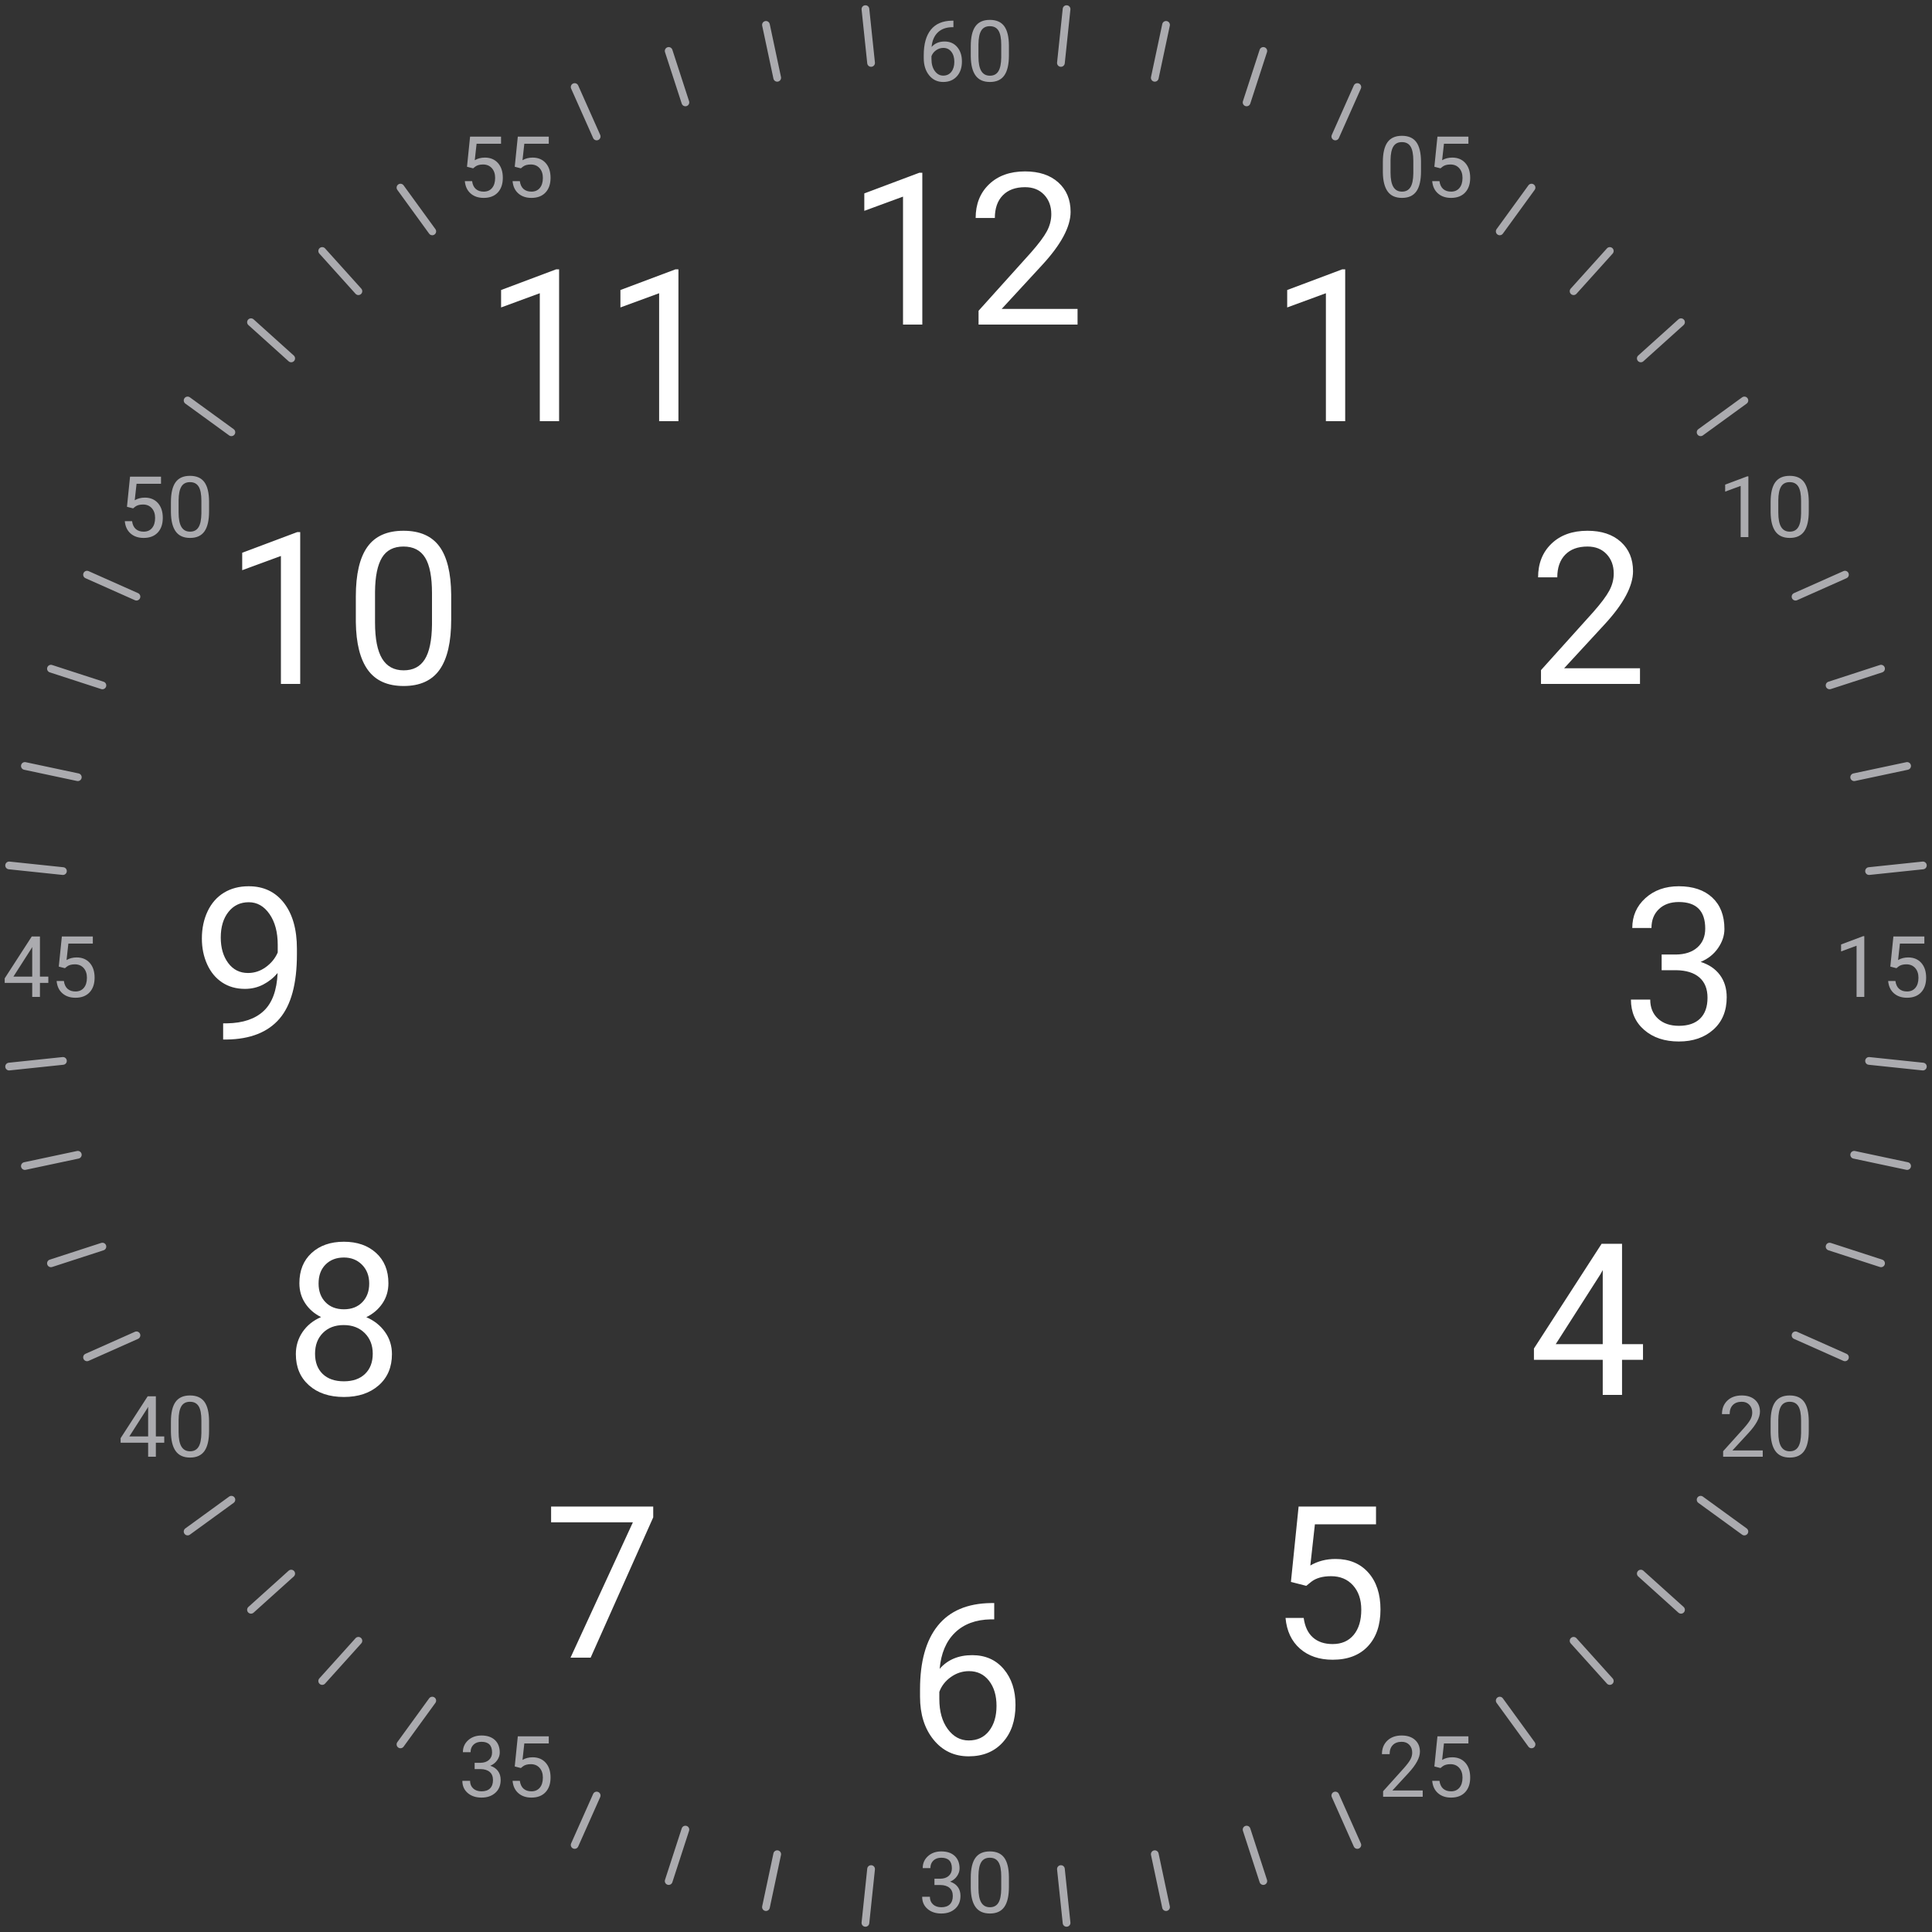 <?xml version="1.0" encoding="UTF-8"?>
<svg width="500px" height="500px" viewBox="0 0 500 500" version="1.1" xmlns="http://www.w3.org/2000/svg" xmlns:xlink="http://www.w3.org/1999/xlink">
    <rect x="0" y="0" width="500" height="500" fill="#333333" stroke="none"/>
    <title>clock-face-big-numbers-dark</title>
    <g id="clock-face-big-numbers-dark" stroke="none" stroke-width="1" fill="none" fill-rule="evenodd">
        <path d="M276.132,1.37 C276.681,1.427 277.08,1.919 277.022,2.469 L275.559,16.392 C275.501,16.941 275.009,17.34 274.46,17.282 C273.91,17.224 273.512,16.732 273.57,16.183 L275.033,2.26 C275.091,1.71 275.583,1.312 276.132,1.37 Z M301.978,5.463 C302.518,5.578 302.863,6.109 302.748,6.649 L299.837,20.343 C299.723,20.883 299.192,21.228 298.651,21.113 C298.111,20.999 297.766,20.468 297.881,19.927 L300.792,6.233 C300.907,5.693 301.438,5.348 301.978,5.463 Z M327.254,12.236 C327.78,12.407 328.067,12.971 327.896,13.496 L323.57,26.811 C323.399,27.336 322.835,27.623 322.31,27.453 C321.785,27.282 321.497,26.718 321.668,26.193 L325.994,12.878 C326.165,12.353 326.729,12.065 327.254,12.236 Z M351.684,21.614 C352.189,21.838 352.416,22.429 352.191,22.934 L346.497,35.724 C346.272,36.228 345.681,36.455 345.176,36.23 C344.672,36.006 344.445,35.415 344.67,34.91 L350.364,22.12 C350.589,21.616 351.18,21.389 351.684,21.614 Z M396.946,47.746 C397.393,48.07 397.492,48.696 397.168,49.143 L388.939,60.469 C388.614,60.916 387.989,61.015 387.542,60.69 C387.095,60.365 386.996,59.74 387.321,59.293 L395.55,47.967 C395.874,47.52 396.5,47.421 396.946,47.746 Z M417.283,64.214 C417.693,64.583 417.726,65.216 417.357,65.626 L407.989,76.03 C407.619,76.441 406.987,76.474 406.577,76.104 C406.166,75.735 406.133,75.102 406.503,74.692 L415.87,64.288 C416.24,63.877 416.872,63.844 417.283,64.214 Z M435.786,82.717 C436.156,83.128 436.123,83.76 435.712,84.13 L425.308,93.497 C424.898,93.867 424.265,93.834 423.896,93.423 C423.526,93.013 423.559,92.381 423.97,92.011 L434.374,82.643 C434.784,82.274 435.417,82.307 435.786,82.717 Z M452.254,103.054 C452.579,103.5 452.48,104.126 452.033,104.45 L440.707,112.679 C440.26,113.004 439.635,112.905 439.31,112.458 C438.985,112.011 439.084,111.386 439.531,111.061 L450.857,102.832 C451.304,102.508 451.93,102.607 452.254,103.054 Z M478.386,148.316 C478.611,148.82 478.384,149.411 477.88,149.636 L465.09,155.33 C464.585,155.555 463.994,155.328 463.77,154.824 C463.545,154.319 463.772,153.728 464.276,153.503 L477.066,147.809 C477.571,147.584 478.162,147.811 478.386,148.316 Z M487.764,172.746 C487.935,173.271 487.647,173.835 487.122,174.006 L473.807,178.332 C473.282,178.503 472.718,178.215 472.547,177.69 C472.377,177.165 472.664,176.601 473.189,176.43 L486.504,172.104 C487.029,171.933 487.593,172.22 487.764,172.746 Z M494.537,198.022 C494.652,198.562 494.307,199.093 493.767,199.208 L480.073,202.119 C479.532,202.234 479.001,201.889 478.887,201.349 C478.772,200.808 479.117,200.277 479.657,200.163 L493.351,197.252 C493.891,197.137 494.422,197.482 494.537,198.022 Z M498.63,223.868 C498.688,224.417 498.29,224.909 497.74,224.967 L483.817,226.43 C483.268,226.488 482.776,226.09 482.718,225.54 C482.66,224.991 483.059,224.499 483.608,224.441 L497.531,222.978 C498.081,222.92 498.573,223.319 498.63,223.868 Z M498.63,276.132 C498.573,276.681 498.081,277.08 497.531,277.022 L483.608,275.559 C483.059,275.501 482.66,275.009 482.718,274.46 C482.776,273.91 483.268,273.512 483.817,273.57 L497.74,275.033 C498.29,275.091 498.688,275.583 498.63,276.132 Z M494.537,301.978 C494.422,302.518 493.891,302.863 493.351,302.748 L479.657,299.837 C479.117,299.723 478.772,299.192 478.887,298.651 C479.001,298.111 479.532,297.766 480.073,297.881 L493.767,300.792 C494.307,300.907 494.652,301.438 494.537,301.978 Z M487.764,327.254 C487.593,327.78 487.029,328.067 486.504,327.896 L473.189,323.57 C472.664,323.399 472.377,322.835 472.547,322.31 C472.718,321.785 473.282,321.497 473.807,321.668 L487.122,325.994 C487.647,326.165 487.935,326.729 487.764,327.254 Z M478.386,351.684 C478.162,352.189 477.571,352.416 477.066,352.191 L464.276,346.497 C463.772,346.272 463.545,345.681 463.77,345.176 C463.994,344.672 464.585,344.445 465.09,344.67 L477.88,350.364 C478.384,350.589 478.611,351.18 478.386,351.684 Z M452.254,396.946 C451.93,397.393 451.304,397.492 450.857,397.168 L439.531,388.939 C439.084,388.614 438.985,387.989 439.31,387.542 C439.635,387.095 440.26,386.996 440.707,387.321 L452.033,395.55 C452.48,395.874 452.579,396.5 452.254,396.946 Z M435.786,417.283 C435.417,417.693 434.784,417.726 434.374,417.357 L423.97,407.989 C423.559,407.619 423.526,406.987 423.896,406.577 C424.265,406.166 424.898,406.133 425.308,406.503 L435.712,415.87 C436.123,416.24 436.156,416.872 435.786,417.283 Z M417.283,435.786 C416.872,436.156 416.24,436.123 415.87,435.712 L406.503,425.308 C406.133,424.898 406.166,424.265 406.577,423.896 C406.987,423.526 407.619,423.559 407.989,423.97 L417.357,434.374 C417.726,434.784 417.693,435.417 417.283,435.786 Z M396.946,452.254 C396.5,452.579 395.874,452.48 395.55,452.033 L387.321,440.707 C386.996,440.26 387.095,439.635 387.542,439.31 C387.989,438.985 388.614,439.084 388.939,439.531 L397.168,450.857 C397.492,451.304 397.393,451.93 396.946,452.254 Z M351.684,478.386 C351.18,478.611 350.589,478.384 350.364,477.88 L344.67,465.09 C344.445,464.585 344.672,463.994 345.176,463.77 C345.681,463.545 346.272,463.772 346.497,464.276 L352.191,477.066 C352.416,477.571 352.189,478.162 351.684,478.386 Z M327.254,487.764 C326.729,487.935 326.165,487.647 325.994,487.122 L321.668,473.807 C321.497,473.282 321.785,472.718 322.31,472.547 C322.835,472.377 323.399,472.664 323.57,473.189 L327.896,486.504 C328.067,487.029 327.78,487.593 327.254,487.764 Z M301.978,494.537 C301.438,494.652 300.907,494.307 300.792,493.767 L297.881,480.073 C297.766,479.532 298.111,479.001 298.651,478.887 C299.192,478.772 299.723,479.117 299.837,479.657 L302.748,493.351 C302.863,493.891 302.518,494.422 301.978,494.537 Z M276.132,498.63 C275.583,498.688 275.091,498.29 275.033,497.74 L273.57,483.817 C273.512,483.268 273.91,482.776 274.46,482.718 C275.009,482.66 275.501,483.059 275.559,483.608 L277.022,497.531 C277.08,498.081 276.681,498.573 276.132,498.63 Z M223.868,498.63 C223.319,498.573 222.92,498.081 222.978,497.531 L224.441,483.608 C224.499,483.059 224.991,482.66 225.54,482.718 C226.09,482.776 226.488,483.268 226.43,483.817 L224.967,497.74 C224.909,498.29 224.417,498.688 223.868,498.63 Z M198.022,494.537 C197.482,494.422 197.137,493.891 197.252,493.351 L200.163,479.657 C200.277,479.117 200.808,478.772 201.349,478.887 C201.889,479.001 202.234,479.532 202.119,480.073 L199.208,493.767 C199.093,494.307 198.562,494.652 198.022,494.537 Z M172.746,487.764 C172.22,487.593 171.933,487.029 172.104,486.504 L176.43,473.189 C176.601,472.664 177.165,472.377 177.69,472.547 C178.215,472.718 178.503,473.282 178.332,473.807 L174.006,487.122 C173.835,487.647 173.271,487.935 172.746,487.764 Z M148.316,478.386 C147.811,478.162 147.584,477.571 147.809,477.066 L153.503,464.276 C153.728,463.772 154.319,463.545 154.824,463.77 C155.328,463.994 155.555,464.585 155.33,465.09 L149.636,477.88 C149.411,478.384 148.82,478.611 148.316,478.386 Z M103.054,452.254 C102.607,451.93 102.508,451.304 102.832,450.857 L111.061,439.531 C111.386,439.084 112.011,438.985 112.458,439.31 C112.905,439.635 113.004,440.26 112.679,440.707 L104.45,452.033 C104.126,452.48 103.5,452.579 103.054,452.254 Z M82.717,435.786 C82.307,435.417 82.274,434.784 82.643,434.374 L92.011,423.97 C92.381,423.559 93.013,423.526 93.423,423.896 C93.834,424.265 93.867,424.898 93.497,425.308 L84.13,435.712 C83.76,436.123 83.128,436.156 82.717,435.786 Z M64.214,417.283 C63.844,416.872 63.877,416.24 64.288,415.87 L74.692,406.503 C75.102,406.133 75.735,406.166 76.104,406.577 C76.474,406.987 76.441,407.619 76.03,407.989 L65.626,417.357 C65.216,417.726 64.583,417.693 64.214,417.283 Z M47.746,396.946 C47.421,396.5 47.52,395.874 47.967,395.55 L59.293,387.321 C59.74,386.996 60.365,387.095 60.69,387.542 C61.015,387.989 60.916,388.614 60.469,388.939 L49.143,397.168 C48.696,397.492 48.07,397.393 47.746,396.946 Z M21.614,351.684 C21.389,351.18 21.616,350.589 22.12,350.364 L34.91,344.67 C35.415,344.445 36.006,344.672 36.23,345.176 C36.455,345.681 36.228,346.272 35.724,346.497 L22.934,352.191 C22.429,352.416 21.838,352.189 21.614,351.684 Z M12.236,327.254 C12.065,326.729 12.353,326.165 12.878,325.994 L26.193,321.668 C26.718,321.497 27.282,321.785 27.453,322.31 C27.623,322.835 27.336,323.399 26.811,323.57 L13.496,327.896 C12.971,328.067 12.407,327.78 12.236,327.254 Z M5.463,301.978 C5.348,301.438 5.693,300.907 6.233,300.792 L19.927,297.881 C20.468,297.766 20.999,298.111 21.113,298.651 C21.228,299.192 20.883,299.723 20.343,299.837 L6.649,302.748 C6.109,302.863 5.578,302.518 5.463,301.978 Z M1.37,276.132 C1.312,275.583 1.71,275.091 2.26,275.033 L16.183,273.57 C16.732,273.512 17.224,273.91 17.282,274.46 C17.34,275.009 16.941,275.501 16.392,275.559 L2.469,277.022 C1.919,277.08 1.427,276.681 1.37,276.132 Z M1.37,223.868 C1.427,223.319 1.919,222.92 2.469,222.978 L16.392,224.441 C16.941,224.499 17.34,224.991 17.282,225.54 C17.224,226.09 16.732,226.488 16.183,226.43 L2.26,224.967 C1.71,224.909 1.312,224.417 1.37,223.868 Z M5.463,198.022 C5.578,197.482 6.109,197.137 6.649,197.252 L20.343,200.163 C20.883,200.277 21.228,200.808 21.113,201.349 C20.999,201.889 20.468,202.234 19.927,202.119 L6.233,199.208 C5.693,199.093 5.348,198.562 5.463,198.022 Z M12.236,172.746 C12.407,172.22 12.971,171.933 13.496,172.104 L26.811,176.43 C27.336,176.601 27.623,177.165 27.453,177.69 C27.282,178.215 26.718,178.503 26.193,178.332 L12.878,174.006 C12.353,173.835 12.065,173.271 12.236,172.746 Z M21.614,148.316 C21.838,147.811 22.429,147.584 22.934,147.809 L35.724,153.503 C36.228,153.728 36.455,154.319 36.23,154.824 C36.006,155.328 35.415,155.555 34.91,155.33 L22.12,149.636 C21.616,149.411 21.389,148.82 21.614,148.316 Z M47.746,103.054 C48.07,102.607 48.696,102.508 49.143,102.832 L60.469,111.061 C60.916,111.386 61.015,112.011 60.69,112.458 C60.365,112.905 59.74,113.004 59.293,112.679 L47.967,104.45 C47.52,104.126 47.421,103.5 47.746,103.054 Z M64.214,82.717 C64.583,82.307 65.216,82.274 65.626,82.643 L76.03,92.011 C76.441,92.381 76.474,93.013 76.104,93.423 C75.735,93.834 75.102,93.867 74.692,93.497 L64.288,84.13 C63.877,83.76 63.844,83.128 64.214,82.717 Z M82.717,64.214 C83.128,63.844 83.76,63.877 84.13,64.288 L93.497,74.692 C93.867,75.102 93.834,75.735 93.423,76.104 C93.013,76.474 92.381,76.441 92.011,76.03 L82.643,65.626 C82.274,65.216 82.307,64.583 82.717,64.214 Z M103.054,47.746 C103.5,47.421 104.126,47.52 104.45,47.967 L112.679,59.293 C113.004,59.74 112.905,60.365 112.458,60.69 C112.011,61.015 111.386,60.916 111.061,60.469 L102.832,49.143 C102.508,48.696 102.607,48.07 103.054,47.746 Z M148.316,21.614 C148.82,21.389 149.411,21.616 149.636,22.12 L155.33,34.91 C155.555,35.415 155.328,36.006 154.824,36.23 C154.319,36.455 153.728,36.228 153.503,35.724 L147.809,22.934 C147.584,22.429 147.811,21.838 148.316,21.614 Z M172.746,12.236 C173.271,12.065 173.835,12.353 174.006,12.878 L178.332,26.193 C178.503,26.718 178.215,27.282 177.69,27.453 C177.165,27.623 176.601,27.336 176.43,26.811 L172.104,13.496 C171.933,12.971 172.22,12.407 172.746,12.236 Z M198.022,5.463 C198.562,5.348 199.093,5.693 199.208,6.233 L202.119,19.927 C202.234,20.468 201.889,20.999 201.349,21.113 C200.808,21.228 200.277,20.883 200.163,20.343 L197.252,6.649 C197.137,6.109 197.482,5.578 198.022,5.463 Z M223.868,1.37 C224.417,1.312 224.909,1.71 224.967,2.26 L226.43,16.183 C226.488,16.732 226.09,17.224 225.54,17.282 C224.991,17.34 224.499,16.941 224.441,16.392 L222.978,2.469 C222.92,1.919 223.319,1.427 223.868,1.37 Z" id="lines" fill="#ABABAF"></path>
        <path d="M246.745,5.349 L246.745,7.035 L246.38,7.035 C244.833,7.064 243.601,7.522 242.685,8.41 C241.768,9.298 241.238,10.548 241.095,12.159 C241.918,11.214 243.043,10.741 244.468,10.741 C245.828,10.741 246.915,11.221 247.728,12.181 C248.541,13.14 248.947,14.379 248.947,15.897 C248.947,17.509 248.509,18.798 247.631,19.765 C246.754,20.731 245.578,21.215 244.103,21.215 C242.606,21.215 241.392,20.64 240.461,19.491 C239.53,18.341 239.064,16.861 239.064,15.049 L239.064,14.286 C239.064,11.407 239.679,9.207 240.907,7.685 C242.135,6.163 243.963,5.384 246.391,5.349 L246.745,5.349 Z M244.135,12.396 C243.454,12.396 242.828,12.6 242.255,13.008 C241.682,13.416 241.285,13.928 241.062,14.544 L241.062,15.274 C241.062,16.563 241.353,17.602 241.933,18.39 C242.513,19.177 243.236,19.571 244.103,19.571 C244.998,19.571 245.701,19.242 246.213,18.583 C246.725,17.924 246.981,17.061 246.981,15.994 C246.981,14.92 246.722,14.052 246.203,13.389 C245.683,12.727 244.994,12.396 244.135,12.396 Z M261.107,14.329 C261.107,16.657 260.71,18.386 259.915,19.518 C259.12,20.649 257.878,21.215 256.188,21.215 C254.519,21.215 253.284,20.662 252.481,19.555 C251.679,18.449 251.264,16.796 251.235,14.598 L251.235,11.944 C251.235,9.646 251.633,7.938 252.428,6.82 C253.223,5.703 254.469,5.145 256.166,5.145 C257.849,5.145 259.088,5.683 259.883,6.761 C260.678,7.839 261.086,9.502 261.107,11.751 L261.107,14.329 Z M259.12,11.611 C259.12,9.928 258.884,8.702 258.411,7.932 C257.938,7.162 257.19,6.777 256.166,6.777 C255.149,6.777 254.408,7.16 253.942,7.927 C253.477,8.693 253.237,9.871 253.223,11.461 L253.223,14.641 C253.223,16.331 253.468,17.579 253.958,18.384 C254.449,19.19 255.192,19.593 256.188,19.593 C257.169,19.593 257.897,19.213 258.374,18.454 C258.85,17.695 259.099,16.499 259.12,14.866 L259.12,11.611 Z M10.336,252.747 L12.506,252.747 L12.506,254.369 L10.336,254.369 L10.336,258 L8.338,258 L8.338,254.369 L1.216,254.369 L1.216,253.198 L8.22,242.359 L10.336,242.359 L10.336,252.747 Z M3.472,252.747 L8.338,252.747 L8.338,245.077 L8.102,245.507 L3.472,252.747 Z M15.213,250.158 L16.008,242.359 L24.021,242.359 L24.021,244.196 L17.694,244.196 L17.222,248.461 C17.988,248.01 18.858,247.784 19.832,247.784 C21.257,247.784 22.389,248.255 23.227,249.197 C24.064,250.139 24.483,251.411 24.483,253.016 C24.483,254.627 24.048,255.896 23.178,256.824 C22.308,257.751 21.092,258.215 19.531,258.215 C18.149,258.215 17.021,257.832 16.147,257.065 C15.274,256.299 14.776,255.239 14.654,253.886 L16.534,253.886 C16.656,254.781 16.975,255.456 17.49,255.911 C18.006,256.365 18.686,256.593 19.531,256.593 C20.455,256.593 21.18,256.278 21.707,255.647 C22.233,255.017 22.496,254.147 22.496,253.037 C22.496,251.992 22.211,251.152 21.642,250.518 C21.073,249.884 20.315,249.567 19.37,249.567 C18.504,249.567 17.823,249.757 17.329,250.137 L16.803,250.566 L15.213,250.158 Z M482.478,258 L480.479,258 L480.479,244.755 L476.473,246.227 L476.473,244.422 L482.166,242.284 L482.478,242.284 L482.478,258 Z M489.213,250.158 L490.008,242.359 L498.021,242.359 L498.021,244.196 L491.694,244.196 L491.222,248.461 C491.988,248.01 492.858,247.784 493.832,247.784 C495.257,247.784 496.389,248.255 497.227,249.197 C498.064,250.139 498.483,251.411 498.483,253.016 C498.483,254.627 498.048,255.896 497.178,256.824 C496.308,257.751 495.092,258.215 493.531,258.215 C492.149,258.215 491.021,257.832 490.147,257.065 C489.274,256.299 488.776,255.239 488.654,253.886 L490.534,253.886 C490.656,254.781 490.975,255.456 491.49,255.911 C492.006,256.365 492.686,256.593 493.531,256.593 C494.455,256.593 495.18,256.278 495.707,255.647 C496.233,255.017 496.496,254.147 496.496,253.037 C496.496,251.992 496.211,251.152 495.642,250.518 C495.073,249.884 494.315,249.567 493.37,249.567 C492.504,249.567 491.823,249.757 491.329,250.137 L490.803,250.566 L489.213,250.158 Z M241.836,486.213 L243.329,486.213 C244.267,486.199 245.005,485.951 245.542,485.472 C246.079,484.992 246.348,484.344 246.348,483.527 C246.348,481.694 245.435,480.777 243.608,480.777 C242.749,480.777 242.063,481.023 241.551,481.513 C241.039,482.004 240.783,482.654 240.783,483.463 L238.796,483.463 C238.796,482.224 239.249,481.194 240.155,480.375 C241.061,479.555 242.212,479.145 243.608,479.145 C245.084,479.145 246.24,479.535 247.078,480.315 C247.916,481.096 248.335,482.181 248.335,483.57 C248.335,484.251 248.115,484.91 247.674,485.547 C247.234,486.184 246.634,486.66 245.875,486.976 C246.734,487.248 247.399,487.699 247.868,488.329 C248.337,488.959 248.571,489.729 248.571,490.639 C248.571,492.042 248.113,493.156 247.196,493.979 C246.28,494.803 245.087,495.215 243.619,495.215 C242.151,495.215 240.957,494.817 240.037,494.022 C239.116,493.228 238.656,492.178 238.656,490.875 L240.654,490.875 C240.654,491.699 240.923,492.357 241.46,492.852 C241.997,493.346 242.717,493.593 243.619,493.593 C244.579,493.593 245.313,493.342 245.821,492.841 C246.33,492.34 246.584,491.62 246.584,490.682 C246.584,489.772 246.305,489.074 245.746,488.587 C245.188,488.1 244.382,487.849 243.329,487.835 L241.836,487.835 L241.836,486.213 Z M261.107,488.329 C261.107,490.657 260.71,492.386 259.915,493.518 C259.12,494.649 257.878,495.215 256.188,495.215 C254.519,495.215 253.284,494.662 252.481,493.555 C251.679,492.449 251.264,490.796 251.235,488.598 L251.235,485.944 C251.235,483.646 251.633,481.938 252.428,480.82 C253.223,479.703 254.469,479.145 256.166,479.145 C257.849,479.145 259.088,479.683 259.883,480.761 C260.678,481.839 261.086,483.502 261.107,485.751 L261.107,488.329 Z M259.12,485.611 C259.12,483.928 258.884,482.702 258.411,481.932 C257.938,481.162 257.19,480.777 256.166,480.777 C255.149,480.777 254.408,481.16 253.942,481.927 C253.477,482.693 253.237,483.871 253.223,485.461 L253.223,488.641 C253.223,490.331 253.468,491.579 253.958,492.384 C254.449,493.19 255.192,493.593 256.188,493.593 C257.169,493.593 257.897,493.213 258.374,492.454 C258.85,491.695 259.099,490.499 259.12,488.866 L259.12,485.611 Z M368.194,465 L357.946,465 L357.946,463.571 L363.36,457.556 C364.162,456.646 364.716,455.907 365.02,455.337 C365.324,454.768 365.477,454.179 365.477,453.57 C365.477,452.754 365.229,452.084 364.735,451.562 C364.241,451.039 363.582,450.777 362.759,450.777 C361.771,450.777 361.002,451.058 360.455,451.621 C359.907,452.183 359.633,452.965 359.633,453.968 L357.646,453.968 C357.646,452.528 358.109,451.365 359.037,450.477 C359.964,449.589 361.205,449.145 362.759,449.145 C364.213,449.145 365.362,449.526 366.207,450.289 C367.052,451.051 367.475,452.066 367.475,453.334 C367.475,454.874 366.493,456.707 364.531,458.834 L360.342,463.378 L368.194,463.378 L368.194,465 Z M371.213,457.158 L372.008,449.359 L380.021,449.359 L380.021,451.196 L373.694,451.196 L373.222,455.461 C373.988,455.01 374.858,454.784 375.832,454.784 C377.257,454.784 378.389,455.255 379.227,456.197 C380.064,457.139 380.483,458.411 380.483,460.016 C380.483,461.627 380.048,462.896 379.178,463.824 C378.308,464.751 377.092,465.215 375.531,465.215 C374.149,465.215 373.021,464.832 372.147,464.065 C371.274,463.299 370.776,462.239 370.654,460.886 L372.534,460.886 C372.656,461.781 372.975,462.456 373.49,462.911 C374.006,463.365 374.686,463.593 375.531,463.593 C376.455,463.593 377.18,463.278 377.707,462.647 C378.233,462.017 378.496,461.147 378.496,460.037 C378.496,458.992 378.211,458.152 377.642,457.518 C377.073,456.884 376.315,456.567 375.37,456.567 C374.504,456.567 373.823,456.757 373.329,457.137 L372.803,457.566 L371.213,457.158 Z M122.836,456.213 L124.329,456.213 C125.267,456.199 126.005,455.951 126.542,455.472 C127.079,454.992 127.348,454.344 127.348,453.527 C127.348,451.694 126.435,450.777 124.608,450.777 C123.749,450.777 123.063,451.023 122.551,451.513 C122.039,452.004 121.783,452.654 121.783,453.463 L119.796,453.463 C119.796,452.224 120.249,451.194 121.155,450.375 C122.061,449.555 123.212,449.145 124.608,449.145 C126.084,449.145 127.24,449.535 128.078,450.315 C128.916,451.096 129.335,452.181 129.335,453.57 C129.335,454.251 129.115,454.91 128.674,455.547 C128.234,456.184 127.634,456.66 126.875,456.976 C127.734,457.248 128.399,457.699 128.868,458.329 C129.337,458.959 129.571,459.729 129.571,460.639 C129.571,462.042 129.113,463.156 128.196,463.979 C127.28,464.803 126.087,465.215 124.619,465.215 C123.151,465.215 121.957,464.817 121.037,464.022 C120.116,463.228 119.656,462.178 119.656,460.875 L121.654,460.875 C121.654,461.699 121.923,462.357 122.46,462.852 C122.997,463.346 123.717,463.593 124.619,463.593 C125.579,463.593 126.313,463.342 126.821,462.841 C127.33,462.34 127.584,461.62 127.584,460.682 C127.584,459.772 127.305,459.074 126.746,458.587 C126.188,458.1 125.382,457.849 124.329,457.835 L122.836,457.835 L122.836,456.213 Z M133.213,457.158 L134.008,449.359 L142.021,449.359 L142.021,451.196 L135.694,451.196 L135.222,455.461 C135.988,455.01 136.858,454.784 137.832,454.784 C139.257,454.784 140.389,455.255 141.227,456.197 C142.064,457.139 142.483,458.411 142.483,460.016 C142.483,461.627 142.048,462.896 141.178,463.824 C140.308,464.751 139.092,465.215 137.531,465.215 C136.149,465.215 135.021,464.832 134.147,464.065 C133.274,463.299 132.776,462.239 132.654,460.886 L134.534,460.886 C134.656,461.781 134.975,462.456 135.49,462.911 C136.006,463.365 136.686,463.593 137.531,463.593 C138.455,463.593 139.18,463.278 139.707,462.647 C140.233,462.017 140.496,461.147 140.496,460.037 C140.496,458.992 140.211,458.152 139.642,457.518 C139.073,456.884 138.315,456.567 137.37,456.567 C136.504,456.567 135.823,456.757 135.329,457.137 L134.803,457.566 L133.213,457.158 Z M456.194,377 L445.946,377 L445.946,375.571 L451.36,369.556 C452.162,368.646 452.716,367.907 453.02,367.337 C453.324,366.768 453.477,366.179 453.477,365.57 C453.477,364.754 453.229,364.084 452.735,363.562 C452.241,363.039 451.582,362.777 450.759,362.777 C449.771,362.777 449.002,363.058 448.455,363.621 C447.907,364.183 447.633,364.965 447.633,365.968 L445.646,365.968 C445.646,364.528 446.109,363.365 447.037,362.477 C447.964,361.589 449.205,361.145 450.759,361.145 C452.213,361.145 453.362,361.526 454.207,362.289 C455.052,363.051 455.475,364.066 455.475,365.334 C455.475,366.874 454.493,368.707 452.531,370.834 L448.342,375.378 L456.194,375.378 L456.194,377 Z M468.107,370.329 C468.107,372.657 467.71,374.386 466.915,375.518 C466.12,376.649 464.878,377.215 463.188,377.215 C461.519,377.215 460.284,376.662 459.481,375.555 C458.679,374.449 458.264,372.796 458.235,370.598 L458.235,367.944 C458.235,365.646 458.633,363.938 459.428,362.82 C460.223,361.703 461.469,361.145 463.166,361.145 C464.849,361.145 466.088,361.683 466.883,362.761 C467.678,363.839 468.086,365.502 468.107,367.751 L468.107,370.329 Z M466.12,367.611 C466.12,365.928 465.884,364.702 465.411,363.932 C464.938,363.162 464.19,362.777 463.166,362.777 C462.149,362.777 461.408,363.16 460.942,363.927 C460.477,364.693 460.237,365.871 460.223,367.461 L460.223,370.641 C460.223,372.331 460.468,373.579 460.958,374.384 C461.449,375.19 462.192,375.593 463.188,375.593 C464.169,375.593 464.897,375.213 465.374,374.454 C465.85,373.695 466.099,372.499 466.12,370.866 L466.12,367.611 Z M40.336,371.747 L42.506,371.747 L42.506,373.369 L40.336,373.369 L40.336,377 L38.338,377 L38.338,373.369 L31.216,373.369 L31.216,372.198 L38.22,361.359 L40.336,361.359 L40.336,371.747 Z M33.472,371.747 L38.338,371.747 L38.338,364.077 L38.102,364.507 L33.472,371.747 Z M54.107,370.329 C54.107,372.657 53.71,374.386 52.915,375.518 C52.12,376.649 50.878,377.215 49.188,377.215 C47.519,377.215 46.284,376.662 45.481,375.555 C44.679,374.449 44.264,372.796 44.235,370.598 L44.235,367.944 C44.235,365.646 44.633,363.938 45.428,362.82 C46.223,361.703 47.469,361.145 49.166,361.145 C50.849,361.145 52.088,361.683 52.883,362.761 C53.678,363.839 54.086,365.502 54.107,367.751 L54.107,370.329 Z M52.12,367.611 C52.12,365.928 51.884,364.702 51.411,363.932 C50.938,363.162 50.19,362.777 49.166,362.777 C48.149,362.777 47.408,363.16 46.942,363.927 C46.477,364.693 46.237,365.871 46.223,367.461 L46.223,370.641 C46.223,372.331 46.468,373.579 46.958,374.384 C47.449,375.19 48.192,375.593 49.188,375.593 C50.169,375.593 50.897,375.213 51.374,374.454 C51.85,373.695 52.099,372.499 52.12,370.866 L52.12,367.611 Z M452.478,139 L450.479,139 L450.479,125.755 L446.473,127.227 L446.473,125.422 L452.166,123.284 L452.478,123.284 L452.478,139 Z M468.107,132.329 C468.107,134.657 467.71,136.386 466.915,137.518 C466.12,138.649 464.878,139.215 463.188,139.215 C461.519,139.215 460.284,138.662 459.481,137.555 C458.679,136.449 458.264,134.796 458.235,132.598 L458.235,129.944 C458.235,127.646 458.633,125.938 459.428,124.82 C460.223,123.703 461.469,123.145 463.166,123.145 C464.849,123.145 466.088,123.683 466.883,124.761 C467.678,125.839 468.086,127.502 468.107,129.751 L468.107,132.329 Z M466.12,129.611 C466.12,127.928 465.884,126.702 465.411,125.932 C464.938,125.162 464.19,124.777 463.166,124.777 C462.149,124.777 461.408,125.16 460.942,125.927 C460.477,126.693 460.237,127.871 460.223,129.461 L460.223,132.641 C460.223,134.331 460.468,135.579 460.958,136.384 C461.449,137.19 462.192,137.593 463.188,137.593 C464.169,137.593 464.897,137.213 465.374,136.454 C465.85,135.695 466.099,134.499 466.12,132.866 L466.12,129.611 Z M32.859,131.158 L33.654,123.359 L41.668,123.359 L41.668,125.196 L35.341,125.196 L34.868,129.461 C35.634,129.01 36.505,128.784 37.479,128.784 C38.904,128.784 40.035,129.255 40.873,130.197 C41.711,131.139 42.13,132.411 42.13,134.016 C42.13,135.627 41.695,136.896 40.825,137.824 C39.955,138.751 38.739,139.215 37.178,139.215 C35.796,139.215 34.668,138.832 33.794,138.065 C32.92,137.299 32.423,136.239 32.301,134.886 L34.181,134.886 C34.302,135.781 34.621,136.456 35.137,136.911 C35.652,137.365 36.333,137.593 37.178,137.593 C38.102,137.593 38.827,137.278 39.353,136.647 C39.879,136.017 40.143,135.147 40.143,134.037 C40.143,132.992 39.858,132.152 39.289,131.518 C38.719,130.884 37.962,130.567 37.017,130.567 C36.15,130.567 35.47,130.757 34.976,131.137 L34.449,131.566 L32.859,131.158 Z M54.107,132.329 C54.107,134.657 53.71,136.386 52.915,137.518 C52.12,138.649 50.878,139.215 49.188,139.215 C47.519,139.215 46.284,138.662 45.481,137.555 C44.679,136.449 44.264,134.796 44.235,132.598 L44.235,129.944 C44.235,127.646 44.633,125.938 45.428,124.82 C46.223,123.703 47.469,123.145 49.166,123.145 C50.849,123.145 52.088,123.683 52.883,124.761 C53.678,125.839 54.086,127.502 54.107,129.751 L54.107,132.329 Z M52.12,129.611 C52.12,127.928 51.884,126.702 51.411,125.932 C50.938,125.162 50.19,124.777 49.166,124.777 C48.149,124.777 47.408,125.16 46.942,125.927 C46.477,126.693 46.237,127.871 46.223,129.461 L46.223,132.641 C46.223,134.331 46.468,135.579 46.958,136.384 C47.449,137.19 48.192,137.593 49.188,137.593 C50.169,137.593 50.897,137.213 51.374,136.454 C51.85,135.695 52.099,134.499 52.12,132.866 L52.12,129.611 Z M367.754,44.329 C367.754,46.657 367.356,48.386 366.562,49.518 C365.767,50.649 364.524,51.215 362.834,51.215 C361.165,51.215 359.93,50.662 359.128,49.555 C358.326,48.449 357.91,46.796 357.882,44.598 L357.882,41.944 C357.882,39.646 358.279,37.938 359.074,36.82 C359.869,35.703 361.115,35.145 362.812,35.145 C364.495,35.145 365.734,35.683 366.529,36.761 C367.324,37.839 367.732,39.502 367.754,41.751 L367.754,44.329 Z M365.767,41.611 C365.767,39.928 365.53,38.702 365.058,37.932 C364.585,37.162 363.837,36.777 362.812,36.777 C361.796,36.777 361.054,37.16 360.589,37.927 C360.123,38.693 359.883,39.871 359.869,41.461 L359.869,44.641 C359.869,46.331 360.114,47.579 360.605,48.384 C361.096,49.19 361.839,49.593 362.834,49.593 C363.815,49.593 364.544,49.213 365.02,48.454 C365.496,47.695 365.745,46.499 365.767,44.866 L365.767,41.611 Z M371.213,43.158 L372.008,35.359 L380.021,35.359 L380.021,37.196 L373.694,37.196 L373.222,41.461 C373.988,41.01 374.858,40.784 375.832,40.784 C377.257,40.784 378.389,41.255 379.227,42.197 C380.064,43.139 380.483,44.411 380.483,46.016 C380.483,47.627 380.048,48.896 379.178,49.824 C378.308,50.751 377.092,51.215 375.531,51.215 C374.149,51.215 373.021,50.832 372.147,50.065 C371.274,49.299 370.776,48.239 370.654,46.886 L372.534,46.886 C372.656,47.781 372.975,48.456 373.49,48.911 C374.006,49.365 374.686,49.593 375.531,49.593 C376.455,49.593 377.18,49.278 377.707,48.647 C378.233,48.017 378.496,47.147 378.496,46.037 C378.496,44.992 378.211,44.152 377.642,43.518 C377.073,42.884 376.315,42.567 375.37,42.567 C374.504,42.567 373.823,42.757 373.329,43.137 L372.803,43.566 L371.213,43.158 Z M120.859,43.158 L121.654,35.359 L129.668,35.359 L129.668,37.196 L123.341,37.196 L122.868,41.461 C123.634,41.01 124.505,40.784 125.479,40.784 C126.904,40.784 128.035,41.255 128.873,42.197 C129.711,43.139 130.13,44.411 130.13,46.016 C130.13,47.627 129.695,48.896 128.825,49.824 C127.955,50.751 126.739,51.215 125.178,51.215 C123.796,51.215 122.668,50.832 121.794,50.065 C120.92,49.299 120.423,48.239 120.301,46.886 L122.181,46.886 C122.302,47.781 122.621,48.456 123.137,48.911 C123.652,49.365 124.333,49.593 125.178,49.593 C126.102,49.593 126.827,49.278 127.353,48.647 C127.879,48.017 128.143,47.147 128.143,46.037 C128.143,44.992 127.858,44.152 127.289,43.518 C126.719,42.884 125.962,42.567 125.017,42.567 C124.15,42.567 123.47,42.757 122.976,43.137 L122.449,43.566 L120.859,43.158 Z M133.213,43.158 L134.008,35.359 L142.021,35.359 L142.021,37.196 L135.694,37.196 L135.222,41.461 C135.988,41.01 136.858,40.784 137.832,40.784 C139.257,40.784 140.389,41.255 141.227,42.197 C142.064,43.139 142.483,44.411 142.483,46.016 C142.483,47.627 142.048,48.896 141.178,49.824 C140.308,50.751 139.092,51.215 137.531,51.215 C136.149,51.215 135.021,50.832 134.147,50.065 C133.274,49.299 132.776,48.239 132.654,46.886 L134.534,46.886 C134.656,47.781 134.975,48.456 135.49,48.911 C136.006,49.365 136.686,49.593 137.531,49.593 C138.455,49.593 139.18,49.278 139.707,48.647 C140.233,48.017 140.496,47.147 140.496,46.037 C140.496,44.992 140.211,44.152 139.642,43.518 C139.073,42.884 138.315,42.567 137.37,42.567 C136.504,42.567 135.823,42.757 135.329,43.137 L134.803,43.566 L133.213,43.158 Z" id="minutes-small" fill="#ABABAF" fill-rule="nonzero"></path>
        <path d="M71.848,251.812 C70.81,253.048 69.57,254.042 68.129,254.793 C66.687,255.545 65.107,255.921 63.389,255.921 C61.133,255.921 59.168,255.366 57.494,254.256 C55.82,253.146 54.526,251.584 53.613,249.57 C52.7,247.556 52.244,245.331 52.244,242.896 C52.244,240.283 52.74,237.928 53.734,235.833 C54.728,233.739 56.138,232.136 57.964,231.026 C59.79,229.916 61.921,229.361 64.355,229.361 C68.223,229.361 71.271,230.807 73.5,233.698 C75.729,236.59 76.843,240.533 76.843,245.528 L76.843,246.979 C76.843,254.588 75.339,260.142 72.332,263.642 C69.324,267.142 64.785,268.937 58.716,269.027 L57.749,269.027 L57.749,264.837 L58.796,264.837 C62.896,264.766 66.047,263.696 68.25,261.628 C70.452,259.56 71.651,256.288 71.848,251.812 Z M64.194,251.812 C65.859,251.812 67.395,251.302 68.8,250.282 C70.205,249.261 71.23,247.999 71.875,246.495 L71.875,244.508 C71.875,241.249 71.168,238.6 69.753,236.559 C68.339,234.518 66.549,233.497 64.382,233.497 C62.198,233.497 60.444,234.334 59.119,236.008 C57.794,237.682 57.131,239.889 57.131,242.628 C57.131,245.296 57.771,247.493 59.052,249.221 C60.332,250.949 62.046,251.812 64.194,251.812 Z M430.032,247.032 L433.765,247.032 C436.11,246.996 437.954,246.379 439.297,245.179 C440.64,243.98 441.311,242.359 441.311,240.318 C441.311,235.735 439.028,233.443 434.463,233.443 C432.314,233.443 430.6,234.057 429.32,235.283 C428.04,236.509 427.4,238.134 427.4,240.157 L422.432,240.157 C422.432,237.06 423.564,234.486 425.829,232.436 C428.094,230.386 430.972,229.361 434.463,229.361 C438.151,229.361 441.042,230.337 443.137,232.289 C445.232,234.24 446.279,236.952 446.279,240.426 C446.279,242.127 445.729,243.774 444.628,245.367 C443.527,246.961 442.027,248.151 440.129,248.939 C442.278,249.619 443.938,250.747 445.111,252.323 C446.284,253.898 446.87,255.823 446.87,258.097 C446.87,261.606 445.724,264.39 443.433,266.449 C441.141,268.508 438.16,269.537 434.49,269.537 C430.819,269.537 427.834,268.543 425.533,266.556 C423.233,264.569 422.083,261.946 422.083,258.688 L427.078,258.688 C427.078,260.746 427.749,262.394 429.092,263.629 C430.435,264.864 432.234,265.482 434.49,265.482 C436.889,265.482 438.724,264.855 439.995,263.602 C441.266,262.349 441.902,260.549 441.902,258.204 C441.902,255.93 441.204,254.185 439.807,252.967 C438.411,251.75 436.396,251.123 433.765,251.087 L430.032,251.087 L430.032,247.032 Z M424.428,177 L398.808,177 L398.808,173.428 L412.343,158.389 C414.348,156.115 415.731,154.267 416.492,152.844 C417.253,151.42 417.633,149.948 417.633,148.426 C417.633,146.385 417.016,144.711 415.78,143.404 C414.545,142.097 412.898,141.443 410.839,141.443 C408.368,141.443 406.448,142.146 405.078,143.552 C403.709,144.957 403.024,146.913 403.024,149.419 L398.056,149.419 C398.056,145.821 399.215,142.911 401.533,140.691 C403.852,138.471 406.954,137.361 410.839,137.361 C414.473,137.361 417.347,138.315 419.459,140.221 C421.572,142.128 422.628,144.666 422.628,147.835 C422.628,151.684 420.176,156.268 415.27,161.585 L404.796,172.945 L424.428,172.945 L424.428,177 Z M77.694,177 L72.699,177 L72.699,143.887 L62.682,147.566 L62.682,143.055 L76.915,137.71 L77.694,137.71 L77.694,177 Z M116.769,160.323 C116.769,166.141 115.775,170.465 113.788,173.294 C111.8,176.123 108.694,177.537 104.469,177.537 C100.297,177.537 97.209,176.154 95.204,173.388 C93.198,170.622 92.16,166.491 92.088,160.994 L92.088,154.361 C92.088,148.614 93.082,144.344 95.069,141.551 C97.057,138.758 100.172,137.361 104.415,137.361 C108.622,137.361 111.72,138.709 113.707,141.403 C115.694,144.098 116.715,148.256 116.769,153.877 L116.769,160.323 Z M111.8,153.528 C111.8,149.321 111.209,146.255 110.028,144.33 C108.846,142.406 106.975,141.443 104.415,141.443 C101.873,141.443 100.02,142.401 98.856,144.317 C97.692,146.233 97.092,149.178 97.057,153.152 L97.057,161.102 C97.057,165.327 97.67,168.447 98.896,170.461 C100.123,172.475 101.98,173.482 104.469,173.482 C106.922,173.482 108.743,172.533 109.934,170.635 C111.124,168.737 111.747,165.748 111.8,161.666 L111.8,153.528 Z M419.782,347.868 L425.207,347.868 L425.207,351.923 L419.782,351.923 L419.782,361 L414.787,361 L414.787,351.923 L396.981,351.923 L396.981,348.996 L414.491,321.898 L419.782,321.898 L419.782,347.868 Z M402.621,347.868 L414.787,347.868 L414.787,328.693 L414.196,329.767 L402.621,347.868 Z M100.521,332.104 C100.521,334.055 100.006,335.792 98.977,337.313 C97.947,338.835 96.555,340.026 94.801,340.885 C96.842,341.763 98.458,343.043 99.648,344.726 C100.839,346.409 101.434,348.315 101.434,350.446 C101.434,353.83 100.293,356.524 98.01,358.529 C95.727,360.535 92.724,361.537 89,361.537 C85.24,361.537 82.228,360.53 79.963,358.516 C77.698,356.502 76.566,353.812 76.566,350.446 C76.566,348.333 77.143,346.426 78.298,344.726 C79.453,343.025 81.051,341.736 83.092,340.858 C81.355,339.999 79.986,338.808 78.983,337.287 C77.98,335.765 77.479,334.037 77.479,332.104 C77.479,328.809 78.535,326.195 80.648,324.262 C82.761,322.328 85.545,321.361 89,321.361 C92.438,321.361 95.217,322.328 97.339,324.262 C99.46,326.195 100.521,328.809 100.521,332.104 Z M96.466,350.338 C96.466,348.154 95.772,346.373 94.385,344.994 C92.997,343.616 91.184,342.926 88.946,342.926 C86.708,342.926 84.913,343.607 83.562,344.967 C82.21,346.328 81.534,348.118 81.534,350.338 C81.534,352.558 82.192,354.304 83.508,355.575 C84.824,356.846 86.655,357.482 89,357.482 C91.327,357.482 93.154,356.842 94.479,355.562 C95.803,354.282 96.466,352.541 96.466,350.338 Z M89,325.443 C87.049,325.443 85.469,326.048 84.26,327.256 C83.052,328.465 82.447,330.107 82.447,332.184 C82.447,334.171 83.043,335.778 84.233,337.005 C85.424,338.231 87.013,338.844 89,338.844 C90.987,338.844 92.576,338.231 93.767,337.005 C94.957,335.778 95.553,334.171 95.553,332.184 C95.553,330.197 94.935,328.576 93.7,327.323 C92.464,326.07 90.898,325.443 89,325.443 Z M144.694,109 L139.699,109 L139.699,75.887 L129.682,79.566 L129.682,75.055 L143.915,69.71 L144.694,69.71 L144.694,109 Z M175.578,109 L170.583,109 L170.583,75.887 L160.565,79.566 L160.565,75.055 L174.799,69.71 L175.578,69.71 L175.578,109 Z M348.136,109 L343.141,109 L343.141,75.887 L333.124,79.566 L333.124,75.055 L347.357,69.71 L348.136,69.71 L348.136,109 Z M169.052,392.691 L152.858,429 L147.648,429 L163.788,393.98 L142.626,393.98 L142.626,389.898 L169.052,389.898 L169.052,392.691 Z M334.09,409.396 L336.078,389.898 L356.112,389.898 L356.112,394.491 L340.294,394.491 L339.112,405.152 C341.028,404.024 343.203,403.46 345.638,403.46 C349.201,403.46 352.03,404.638 354.125,406.992 C356.219,409.346 357.267,412.529 357.267,416.539 C357.267,420.567 356.179,423.741 354.004,426.059 C351.828,428.378 348.789,429.537 344.886,429.537 C341.431,429.537 338.611,428.579 336.427,426.664 C334.243,424.748 332.998,422.098 332.694,418.714 L337.394,418.714 C337.698,420.952 338.495,422.64 339.784,423.777 C341.073,424.913 342.774,425.482 344.886,425.482 C347.196,425.482 349.009,424.694 350.324,423.119 C351.64,421.543 352.298,419.368 352.298,416.593 C352.298,413.979 351.587,411.88 350.163,410.295 C348.74,408.711 346.847,407.918 344.483,407.918 C342.317,407.918 340.616,408.393 339.381,409.342 L338.065,410.416 L334.09,409.396 Z M257.305,414.872 L257.305,419.088 L256.392,419.088 C252.524,419.16 249.445,420.305 247.153,422.525 C244.862,424.745 243.537,427.87 243.179,431.898 C245.238,429.535 248.049,428.353 251.611,428.353 C255.013,428.353 257.73,429.553 259.762,431.952 C261.794,434.351 262.81,437.448 262.81,441.244 C262.81,445.272 261.713,448.495 259.52,450.912 C257.327,453.329 254.386,454.537 250.698,454.537 C246.956,454.537 243.922,453.1 241.594,450.227 C239.267,447.353 238.103,443.652 238.103,439.122 L238.103,437.215 C238.103,430.018 239.638,424.517 242.709,420.713 C245.779,416.908 250.349,414.961 256.418,414.872 L257.305,414.872 Z M250.779,432.489 C249.078,432.489 247.511,432.999 246.079,434.02 C244.647,435.04 243.653,436.32 243.098,437.86 L243.098,439.686 C243.098,442.909 243.823,445.505 245.273,447.474 C246.724,449.444 248.532,450.428 250.698,450.428 C252.936,450.428 254.695,449.605 255.975,447.958 C257.255,446.31 257.896,444.153 257.896,441.485 C257.896,438.8 257.247,436.629 255.948,434.973 C254.65,433.317 252.927,432.489 250.779,432.489 Z M238.694,84 L233.699,84 L233.699,50.887 L223.682,54.566 L223.682,50.055 L237.915,44.71 L238.694,44.71 L238.694,84 Z M278.87,84 L253.25,84 L253.25,80.428 L266.785,65.389 C268.79,63.115 270.173,61.267 270.934,59.844 C271.695,58.42 272.075,56.948 272.075,55.426 C272.075,53.385 271.458,51.711 270.222,50.404 C268.987,49.097 267.34,48.443 265.281,48.443 C262.81,48.443 260.89,49.146 259.52,50.552 C258.151,51.957 257.466,53.913 257.466,56.419 L252.498,56.419 C252.498,52.821 253.657,49.911 255.975,47.691 C258.294,45.471 261.396,44.361 265.281,44.361 C268.915,44.361 271.789,45.315 273.901,47.221 C276.014,49.128 277.07,51.666 277.07,54.835 C277.07,58.684 274.618,63.268 269.712,68.585 L259.238,79.945 L278.87,79.945 L278.87,84 Z" id="minutes-big" fill="#FFFFFF" fill-rule="nonzero"></path>
    </g>
</svg>